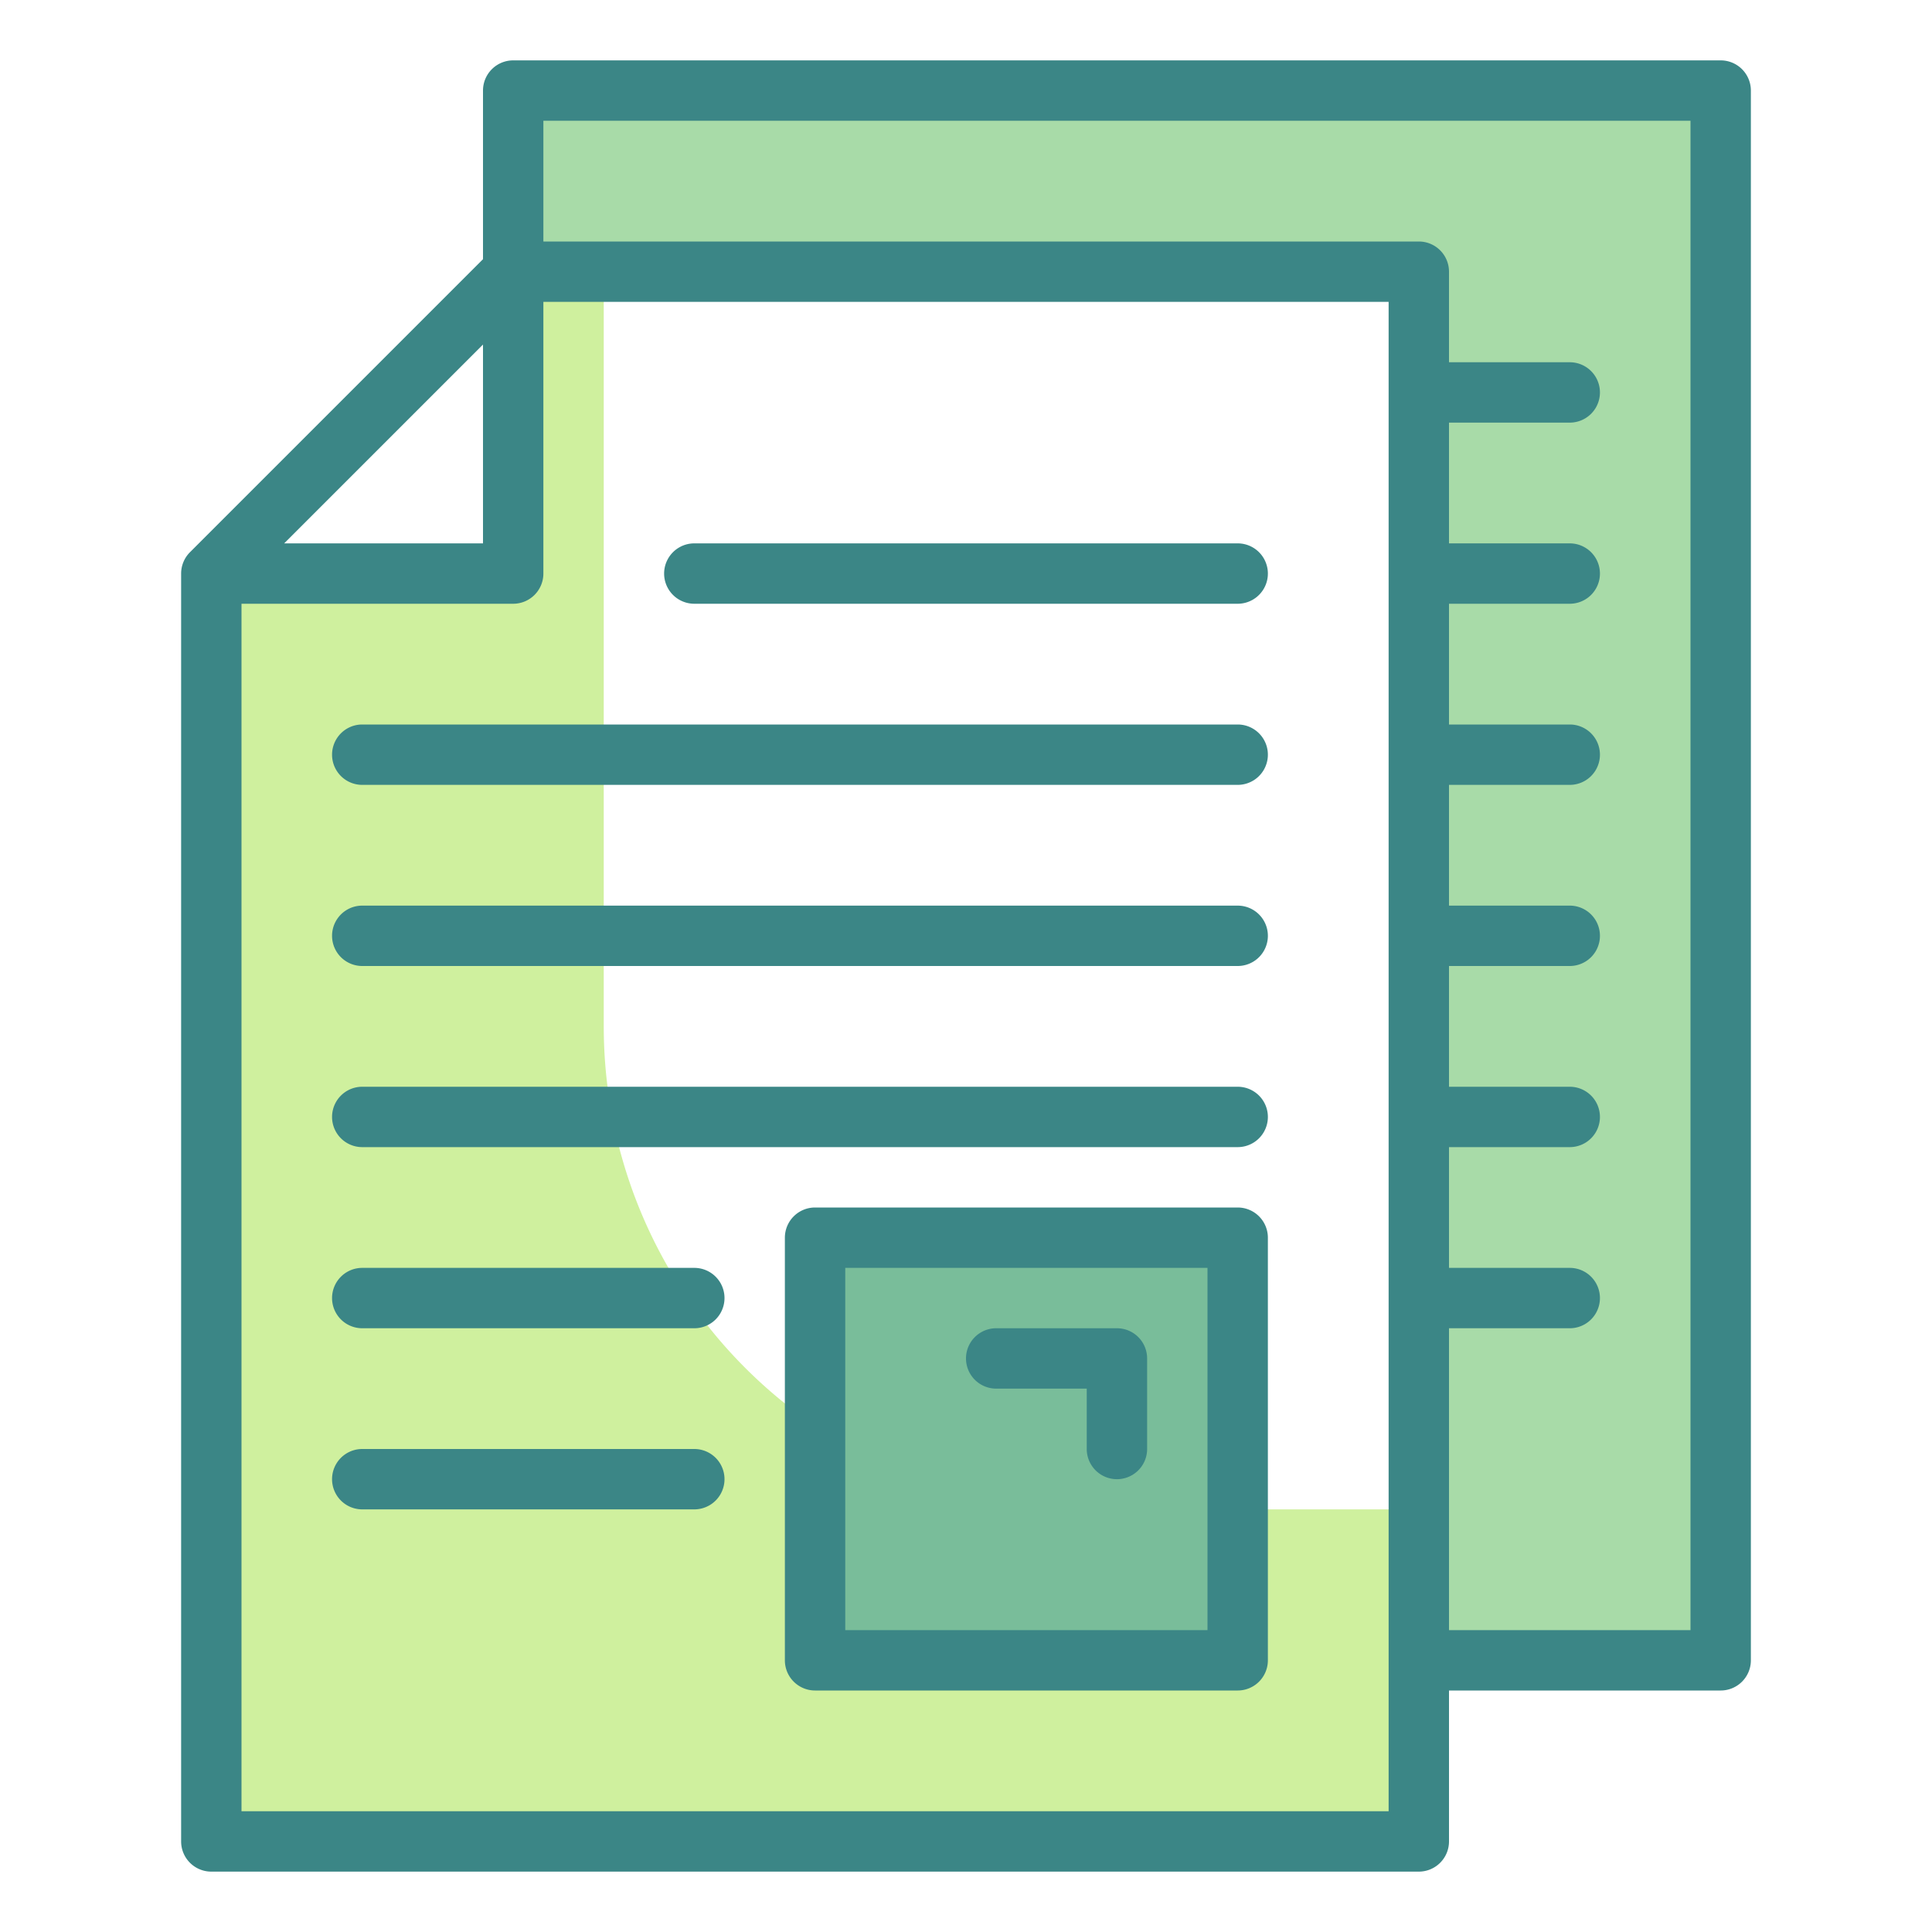 <svg height="512" viewBox="0 0 64 64" width="512" xmlns="http://www.w3.org/2000/svg"><g id="Twotone"><g id="Color_copy" data-name="Color copy"><g><path d="m17 3v6h30v46h10v-52z" fill="#a8dba8"/><path d="m36 50a16 16 0 0 1 -16-16v-25h-3v10h-10v42h40v-11z" fill="#cff09e"/><path d="m27 41h14v14h-14z" fill="#79bd9a"/></g></g><g id="Stroke_Close_copy" data-name="Stroke Close copy"><g fill="#3b8686"><path d="m57 2h-40a1 1 0 0 0 -1 1v5.586l-9.707 9.707a1 1 0 0 0 -.293.707v42a1 1 0 0 0 1 1h40a1 1 0 0 0 1-1v-5h9a1 1 0 0 0 1-1v-52a1 1 0 0 0 -1-1zm-41 9.414v6.586h-6.586zm30 48.586h-38v-40h9a1 1 0 0 0 1-1v-9h28zm10-6h-8v-10h4a1 1 0 0 0 0-2h-4v-4h4a1 1 0 0 0 0-2h-4v-4h4a1 1 0 0 0 0-2h-4v-4h4a1 1 0 0 0 0-2h-4v-4h4a1 1 0 0 0 0-2h-4v-4h4a1 1 0 0 0 0-2h-4v-3a1 1 0 0 0 -1-1h-29v-4h38z"/><path d="m41 40h-14a1 1 0 0 0 -1 1v14a1 1 0 0 0 1 1h14a1 1 0 0 0 1-1v-14a1 1 0 0 0 -1-1zm-1 14h-12v-12h12z"/><path d="m33 46h3v2a1 1 0 0 0 2 0v-3a1 1 0 0 0 -1-1h-4a1 1 0 0 0 0 2z"/><path d="m41 18h-18a1 1 0 0 0 0 2h18a1 1 0 0 0 0-2z"/><path d="m41 24h-29a1 1 0 0 0 0 2h29a1 1 0 0 0 0-2z"/><path d="m41 30h-29a1 1 0 0 0 0 2h29a1 1 0 0 0 0-2z"/><path d="m41 36h-29a1 1 0 0 0 0 2h29a1 1 0 0 0 0-2z"/><path d="m23 42h-11a1 1 0 0 0 0 2h11a1 1 0 0 0 0-2z"/><path d="m23 48h-11a1 1 0 0 0 0 2h11a1 1 0 0 0 0-2z"/></g></g></g></svg>